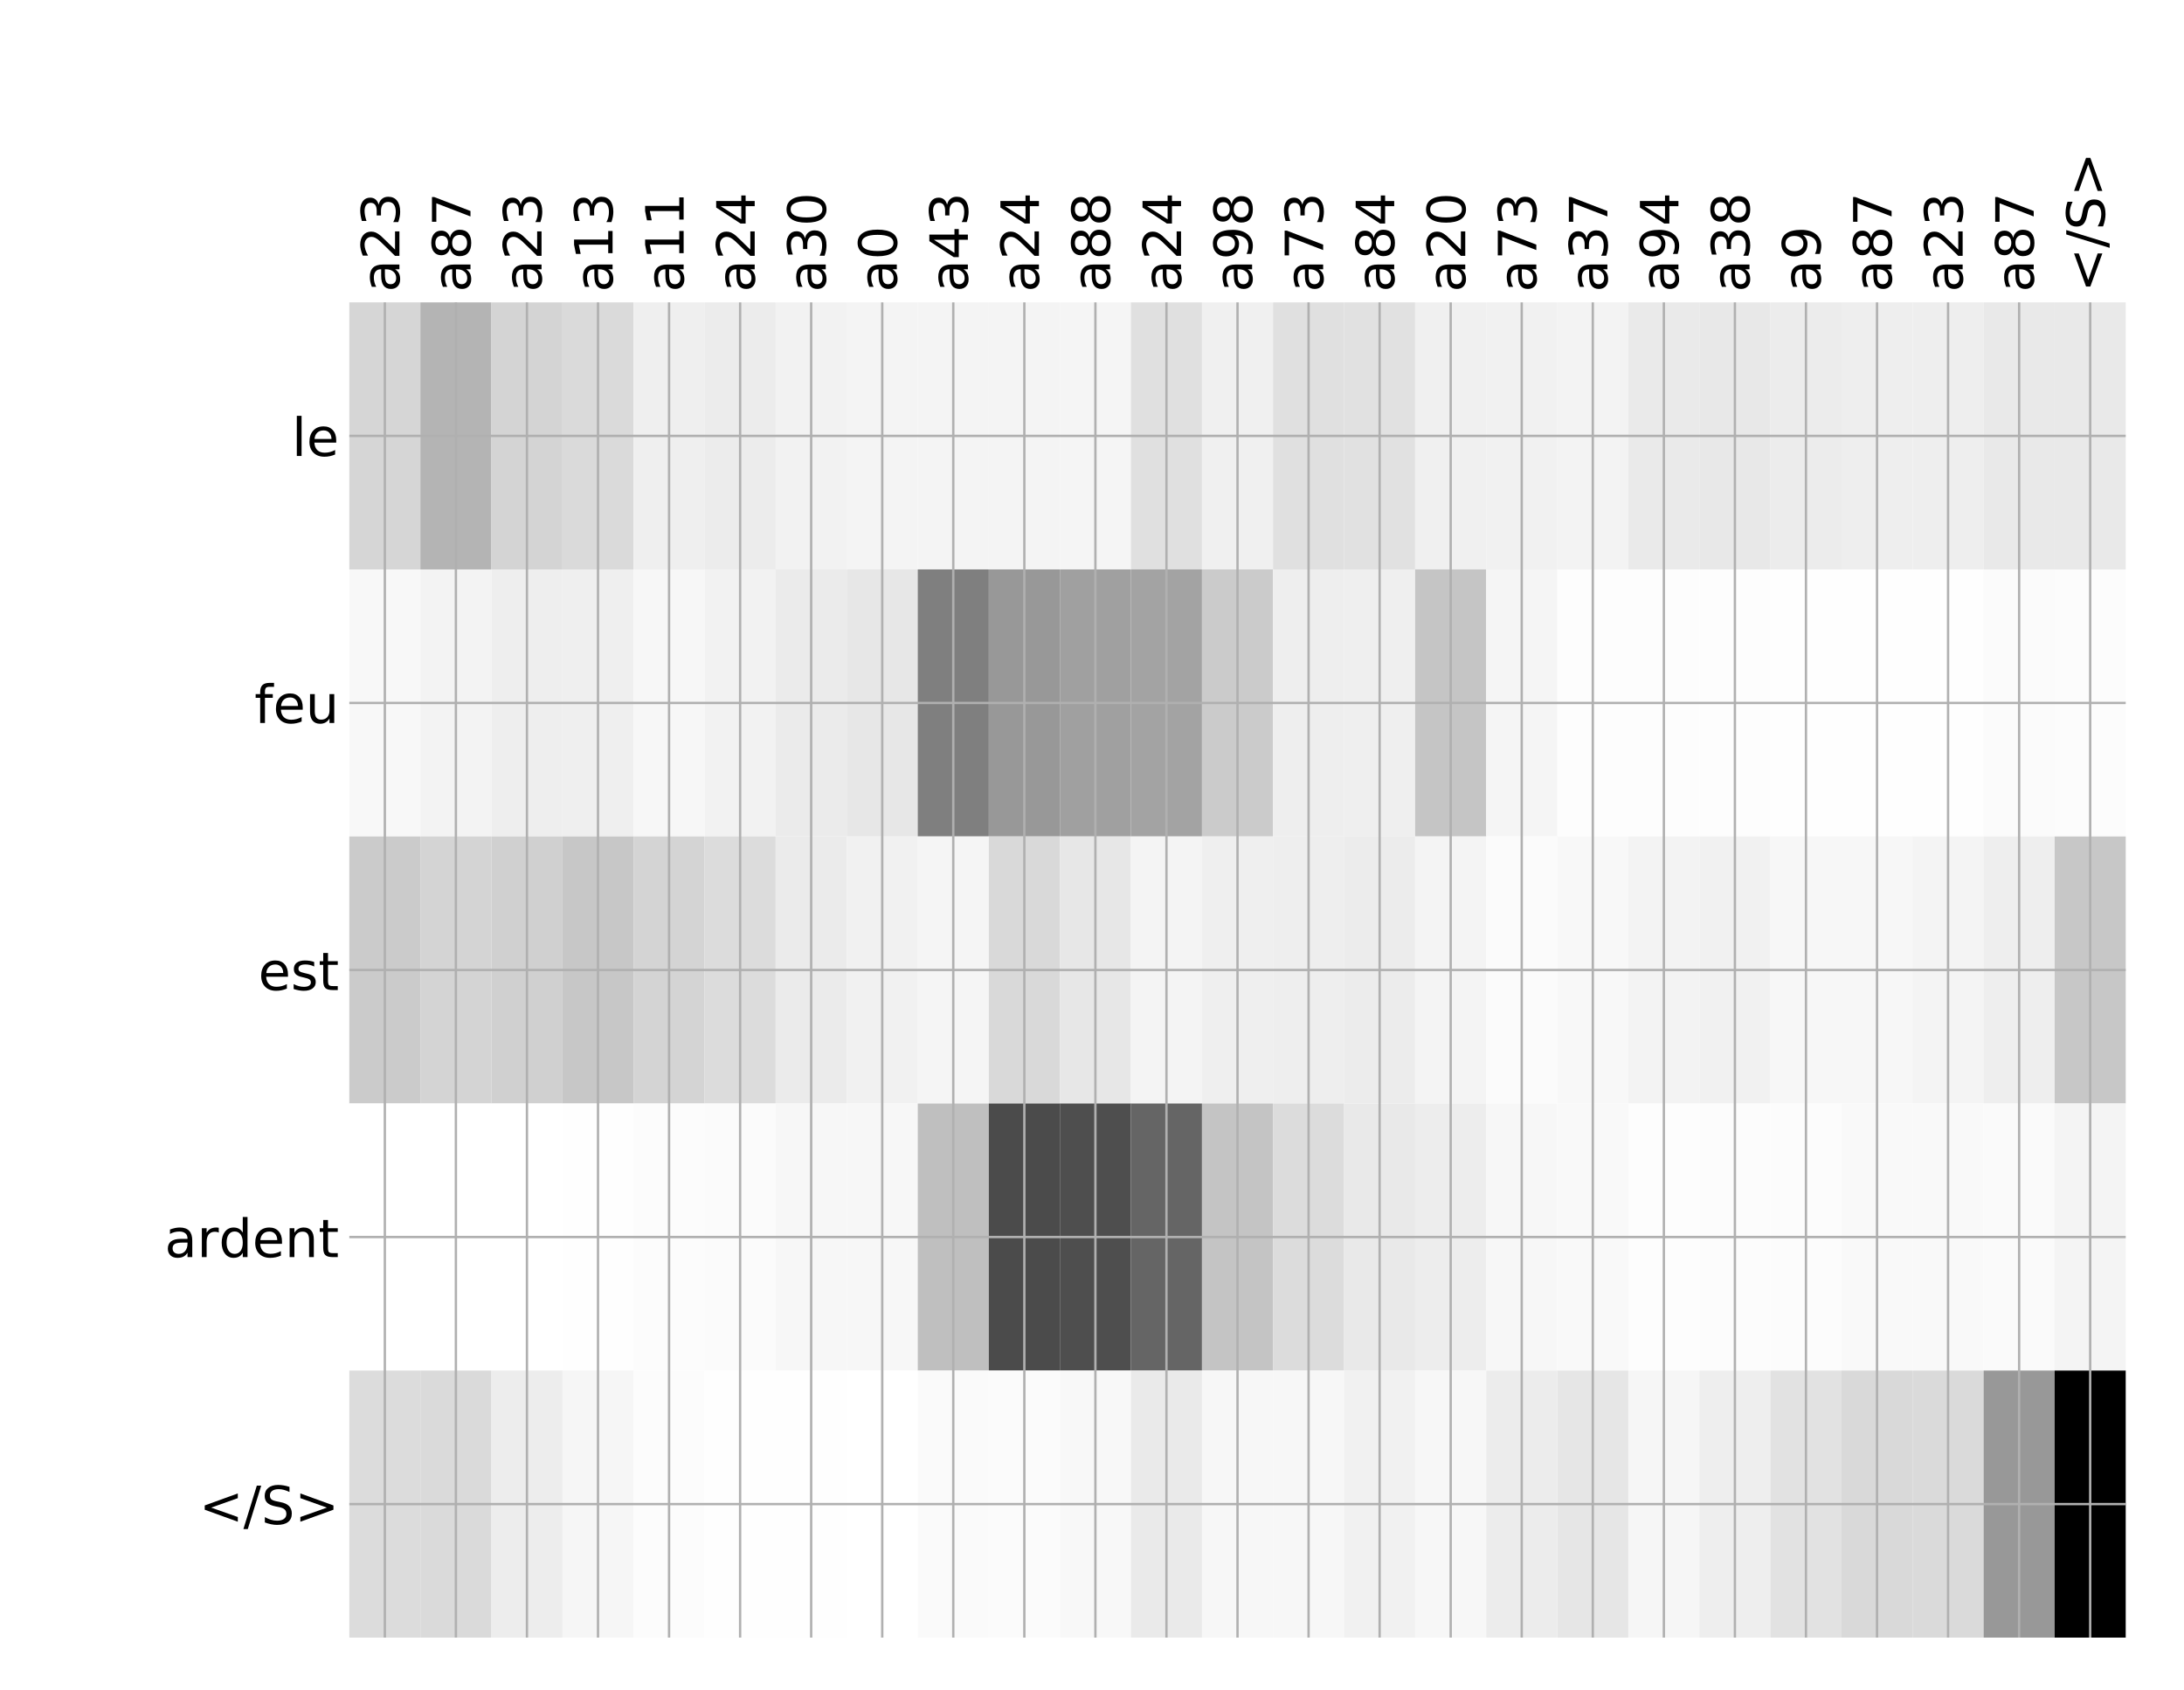 <?xml version="1.0" encoding="utf-8" standalone="no"?>
<!DOCTYPE svg PUBLIC "-//W3C//DTD SVG 1.1//EN"
  "http://www.w3.org/Graphics/SVG/1.1/DTD/svg11.dtd">
<!-- Created with matplotlib (http://matplotlib.org/) -->
<svg height="576pt" version="1.1" viewBox="0 0 744 576" width="744pt" xmlns="http://www.w3.org/2000/svg" xmlns:xlink="http://www.w3.org/1999/xlink">
 <defs>
  <style type="text/css">
*{stroke-linecap:butt;stroke-linejoin:round;}
  </style>
 </defs>
 <g id="figure_1">
  <g id="patch_1">
   <path d="M 0 576 
L 744 576 
L 744 0 
L 0 0 
z
" style="fill:#ffffff;"/>
  </g>
  <g id="axes_1">
   <g id="PolyCollection_1">
    <path clip-path="url(#p1986ec1236)" d="M 118.995 103.033 
L 118.995 194.027 
L 143.201 194.027 
L 143.201 103.033 
L 118.995 103.033 
z
" style="fill:#d6d6d6;"/>
    <path clip-path="url(#p1986ec1236)" d="M 143.201 103.033 
L 143.201 194.027 
L 167.407 194.027 
L 167.407 103.033 
L 143.201 103.033 
z
" style="fill:#b4b4b4;"/>
    <path clip-path="url(#p1986ec1236)" d="M 167.407 103.033 
L 167.407 194.027 
L 191.613 194.027 
L 191.613 103.033 
L 167.407 103.033 
z
" style="fill:#d4d4d4;"/>
    <path clip-path="url(#p1986ec1236)" d="M 191.613 103.033 
L 191.613 194.027 
L 215.819 194.027 
L 215.819 103.033 
L 191.613 103.033 
z
" style="fill:#dadada;"/>
    <path clip-path="url(#p1986ec1236)" d="M 215.819 103.033 
L 215.819 194.027 
L 240.025 194.027 
L 240.025 103.033 
L 215.819 103.033 
z
" style="fill:#efefef;"/>
    <path clip-path="url(#p1986ec1236)" d="M 240.025 103.033 
L 240.025 194.027 
L 264.231 194.027 
L 264.231 103.033 
L 240.025 103.033 
z
" style="fill:#ececec;"/>
    <path clip-path="url(#p1986ec1236)" d="M 264.231 103.033 
L 264.231 194.027 
L 288.437 194.027 
L 288.437 103.033 
L 264.231 103.033 
z
" style="fill:#f2f2f2;"/>
    <path clip-path="url(#p1986ec1236)" d="M 288.437 103.033 
L 288.437 194.027 
L 312.643 194.027 
L 312.643 103.033 
L 288.437 103.033 
z
" style="fill:#f4f4f4;"/>
    <path clip-path="url(#p1986ec1236)" d="M 312.643 103.033 
L 312.643 194.027 
L 336.849 194.027 
L 336.849 103.033 
L 312.643 103.033 
z
" style="fill:#f4f4f4;"/>
    <path clip-path="url(#p1986ec1236)" d="M 336.849 103.033 
L 336.849 194.027 
L 361.055 194.027 
L 361.055 103.033 
L 336.849 103.033 
z
" style="fill:#f4f4f4;"/>
    <path clip-path="url(#p1986ec1236)" d="M 361.055 103.033 
L 361.055 194.027 
L 385.261 194.027 
L 385.261 103.033 
L 361.055 103.033 
z
" style="fill:#f5f5f5;"/>
    <path clip-path="url(#p1986ec1236)" d="M 385.261 103.033 
L 385.261 194.027 
L 409.467 194.027 
L 409.467 103.033 
L 385.261 103.033 
z
" style="fill:#e0e0e0;"/>
    <path clip-path="url(#p1986ec1236)" d="M 409.467 103.033 
L 409.467 194.027 
L 433.673 194.027 
L 433.673 103.033 
L 409.467 103.033 
z
" style="fill:#f0f0f0;"/>
    <path clip-path="url(#p1986ec1236)" d="M 433.673 103.033 
L 433.673 194.027 
L 457.879 194.027 
L 457.879 103.033 
L 433.673 103.033 
z
" style="fill:#e0e0e0;"/>
    <path clip-path="url(#p1986ec1236)" d="M 457.879 103.033 
L 457.879 194.027 
L 482.085 194.027 
L 482.085 103.033 
L 457.879 103.033 
z
" style="fill:#e1e1e1;"/>
    <path clip-path="url(#p1986ec1236)" d="M 482.085 103.033 
L 482.085 194.027 
L 506.291 194.027 
L 506.291 103.033 
L 482.085 103.033 
z
" style="fill:#f0f0f0;"/>
    <path clip-path="url(#p1986ec1236)" d="M 506.291 103.033 
L 506.291 194.027 
L 530.497 194.027 
L 530.497 103.033 
L 506.291 103.033 
z
" style="fill:#f1f1f1;"/>
    <path clip-path="url(#p1986ec1236)" d="M 530.497 103.033 
L 530.497 194.027 
L 554.703 194.027 
L 554.703 103.033 
L 530.497 103.033 
z
" style="fill:#f3f3f3;"/>
    <path clip-path="url(#p1986ec1236)" d="M 554.703 103.033 
L 554.703 194.027 
L 578.909 194.027 
L 578.909 103.033 
L 554.703 103.033 
z
" style="fill:#eaeaea;"/>
    <path clip-path="url(#p1986ec1236)" d="M 578.909 103.033 
L 578.909 194.027 
L 603.115 194.027 
L 603.115 103.033 
L 578.909 103.033 
z
" style="fill:#e8e8e8;"/>
    <path clip-path="url(#p1986ec1236)" d="M 603.115 103.033 
L 603.115 194.027 
L 627.321 194.027 
L 627.321 103.033 
L 603.115 103.033 
z
" style="fill:#ececec;"/>
    <path clip-path="url(#p1986ec1236)" d="M 627.321 103.033 
L 627.321 194.027 
L 651.527 194.027 
L 651.527 103.033 
L 627.321 103.033 
z
" style="fill:#eeeeee;"/>
    <path clip-path="url(#p1986ec1236)" d="M 651.527 103.033 
L 651.527 194.027 
L 675.733 194.027 
L 675.733 103.033 
L 651.527 103.033 
z
" style="fill:#eeeeee;"/>
    <path clip-path="url(#p1986ec1236)" d="M 675.733 103.033 
L 675.733 194.027 
L 699.939 194.027 
L 699.939 103.033 
L 675.733 103.033 
z
" style="fill:#e9e9e9;"/>
    <path clip-path="url(#p1986ec1236)" d="M 699.939 103.033 
L 699.939 194.027 
L 724.144 194.027 
L 724.144 103.033 
L 699.939 103.033 
z
" style="fill:#e9e9e9;"/>
    <path clip-path="url(#p1986ec1236)" d="M 118.995 194.027 
L 118.995 285.02 
L 143.201 285.02 
L 143.201 194.027 
L 118.995 194.027 
z
" style="fill:#f8f8f8;"/>
    <path clip-path="url(#p1986ec1236)" d="M 143.201 194.027 
L 143.201 285.02 
L 167.407 285.02 
L 167.407 194.027 
L 143.201 194.027 
z
" style="fill:#f3f3f3;"/>
    <path clip-path="url(#p1986ec1236)" d="M 167.407 194.027 
L 167.407 285.02 
L 191.613 285.02 
L 191.613 194.027 
L 167.407 194.027 
z
" style="fill:#eeeeee;"/>
    <path clip-path="url(#p1986ec1236)" d="M 191.613 194.027 
L 191.613 285.02 
L 215.819 285.02 
L 215.819 194.027 
L 191.613 194.027 
z
" style="fill:#efefef;"/>
    <path clip-path="url(#p1986ec1236)" d="M 215.819 194.027 
L 215.819 285.02 
L 240.025 285.02 
L 240.025 194.027 
L 215.819 194.027 
z
" style="fill:#f7f7f7;"/>
    <path clip-path="url(#p1986ec1236)" d="M 240.025 194.027 
L 240.025 285.02 
L 264.231 285.02 
L 264.231 194.027 
L 240.025 194.027 
z
" style="fill:#f2f2f2;"/>
    <path clip-path="url(#p1986ec1236)" d="M 264.231 194.027 
L 264.231 285.02 
L 288.437 285.02 
L 288.437 194.027 
L 264.231 194.027 
z
" style="fill:#ebebeb;"/>
    <path clip-path="url(#p1986ec1236)" d="M 288.437 194.027 
L 288.437 285.02 
L 312.643 285.02 
L 312.643 194.027 
L 288.437 194.027 
z
" style="fill:#e7e7e7;"/>
    <path clip-path="url(#p1986ec1236)" d="M 312.643 194.027 
L 312.643 285.02 
L 336.849 285.02 
L 336.849 194.027 
L 312.643 194.027 
z
" style="fill:#7f7f7f;"/>
    <path clip-path="url(#p1986ec1236)" d="M 336.849 194.027 
L 336.849 285.02 
L 361.055 285.02 
L 361.055 194.027 
L 336.849 194.027 
z
" style="fill:#989898;"/>
    <path clip-path="url(#p1986ec1236)" d="M 361.055 194.027 
L 361.055 285.02 
L 385.261 285.02 
L 385.261 194.027 
L 361.055 194.027 
z
" style="fill:#a0a0a0;"/>
    <path clip-path="url(#p1986ec1236)" d="M 385.261 194.027 
L 385.261 285.02 
L 409.467 285.02 
L 409.467 194.027 
L 385.261 194.027 
z
" style="fill:#a3a3a3;"/>
    <path clip-path="url(#p1986ec1236)" d="M 409.467 194.027 
L 409.467 285.02 
L 433.673 285.02 
L 433.673 194.027 
L 409.467 194.027 
z
" style="fill:#cbcbcb;"/>
    <path clip-path="url(#p1986ec1236)" d="M 433.673 194.027 
L 433.673 285.02 
L 457.879 285.02 
L 457.879 194.027 
L 433.673 194.027 
z
" style="fill:#eeeeee;"/>
    <path clip-path="url(#p1986ec1236)" d="M 457.879 194.027 
L 457.879 285.02 
L 482.085 285.02 
L 482.085 194.027 
L 457.879 194.027 
z
" style="fill:#efefef;"/>
    <path clip-path="url(#p1986ec1236)" d="M 482.085 194.027 
L 482.085 285.02 
L 506.291 285.02 
L 506.291 194.027 
L 482.085 194.027 
z
" style="fill:#c5c5c5;"/>
    <path clip-path="url(#p1986ec1236)" d="M 506.291 194.027 
L 506.291 285.02 
L 530.497 285.02 
L 530.497 194.027 
L 506.291 194.027 
z
" style="fill:#f5f5f5;"/>
    <path clip-path="url(#p1986ec1236)" d="M 530.497 194.027 
L 530.497 285.02 
L 554.703 285.02 
L 554.703 194.027 
L 530.497 194.027 
z
" style="fill:#fdfdfd;"/>
    <path clip-path="url(#p1986ec1236)" d="M 554.703 194.027 
L 554.703 285.02 
L 578.909 285.02 
L 578.909 194.027 
L 554.703 194.027 
z
" style="fill:#fdfdfd;"/>
    <path clip-path="url(#p1986ec1236)" d="M 578.909 194.027 
L 578.909 285.02 
L 603.115 285.02 
L 603.115 194.027 
L 578.909 194.027 
z
" style="fill:#fdfdfd;"/>
    <path clip-path="url(#p1986ec1236)" d="M 603.115 194.027 
L 603.115 285.02 
L 627.321 285.02 
L 627.321 194.027 
L 603.115 194.027 
z
" style="fill:#fefefe;"/>
    <path clip-path="url(#p1986ec1236)" d="M 627.321 194.027 
L 627.321 285.02 
L 651.527 285.02 
L 651.527 194.027 
L 627.321 194.027 
z
" style="fill:#fefefe;"/>
    <path clip-path="url(#p1986ec1236)" d="M 651.527 194.027 
L 651.527 285.02 
L 675.733 285.02 
L 675.733 194.027 
L 651.527 194.027 
z
" style="fill:#fefefe;"/>
    <path clip-path="url(#p1986ec1236)" d="M 675.733 194.027 
L 675.733 285.02 
L 699.939 285.02 
L 699.939 194.027 
L 675.733 194.027 
z
" style="fill:#fbfbfb;"/>
    <path clip-path="url(#p1986ec1236)" d="M 699.939 194.027 
L 699.939 285.02 
L 724.144 285.02 
L 724.144 194.027 
L 699.939 194.027 
z
" style="fill:#fcfcfc;"/>
    <path clip-path="url(#p1986ec1236)" d="M 118.995 285.02 
L 118.995 376.013 
L 143.201 376.013 
L 143.201 285.02 
L 118.995 285.02 
z
" style="fill:#cbcbcb;"/>
    <path clip-path="url(#p1986ec1236)" d="M 143.201 285.02 
L 143.201 376.013 
L 167.407 376.013 
L 167.407 285.02 
L 143.201 285.02 
z
" style="fill:#d4d4d4;"/>
    <path clip-path="url(#p1986ec1236)" d="M 167.407 285.02 
L 167.407 376.013 
L 191.613 376.013 
L 191.613 285.02 
L 167.407 285.02 
z
" style="fill:#d0d0d0;"/>
    <path clip-path="url(#p1986ec1236)" d="M 191.613 285.02 
L 191.613 376.013 
L 215.819 376.013 
L 215.819 285.02 
L 191.613 285.02 
z
" style="fill:#c7c7c7;"/>
    <path clip-path="url(#p1986ec1236)" d="M 215.819 285.02 
L 215.819 376.013 
L 240.025 376.013 
L 240.025 285.02 
L 215.819 285.02 
z
" style="fill:#d4d4d4;"/>
    <path clip-path="url(#p1986ec1236)" d="M 240.025 285.02 
L 240.025 376.013 
L 264.231 376.013 
L 264.231 285.02 
L 240.025 285.02 
z
" style="fill:#dcdcdc;"/>
    <path clip-path="url(#p1986ec1236)" d="M 264.231 285.02 
L 264.231 376.013 
L 288.437 376.013 
L 288.437 285.02 
L 264.231 285.02 
z
" style="fill:#ebebeb;"/>
    <path clip-path="url(#p1986ec1236)" d="M 288.437 285.02 
L 288.437 376.013 
L 312.643 376.013 
L 312.643 285.02 
L 288.437 285.02 
z
" style="fill:#f1f1f1;"/>
    <path clip-path="url(#p1986ec1236)" d="M 312.643 285.02 
L 312.643 376.013 
L 336.849 376.013 
L 336.849 285.02 
L 312.643 285.02 
z
" style="fill:#f5f5f5;"/>
    <path clip-path="url(#p1986ec1236)" d="M 336.849 285.02 
L 336.849 376.013 
L 361.055 376.013 
L 361.055 285.02 
L 336.849 285.02 
z
" style="fill:#d9d9d9;"/>
    <path clip-path="url(#p1986ec1236)" d="M 361.055 285.02 
L 361.055 376.013 
L 385.261 376.013 
L 385.261 285.02 
L 361.055 285.02 
z
" style="fill:#e7e7e7;"/>
    <path clip-path="url(#p1986ec1236)" d="M 385.261 285.02 
L 385.261 376.013 
L 409.467 376.013 
L 409.467 285.02 
L 385.261 285.02 
z
" style="fill:#f4f4f4;"/>
    <path clip-path="url(#p1986ec1236)" d="M 409.467 285.02 
L 409.467 376.013 
L 433.673 376.013 
L 433.673 285.02 
L 409.467 285.02 
z
" style="fill:#efefef;"/>
    <path clip-path="url(#p1986ec1236)" d="M 433.673 285.02 
L 433.673 376.013 
L 457.879 376.013 
L 457.879 285.02 
L 433.673 285.02 
z
" style="fill:#eeeeee;"/>
    <path clip-path="url(#p1986ec1236)" d="M 457.879 285.02 
L 457.879 376.013 
L 482.085 376.013 
L 482.085 285.02 
L 457.879 285.02 
z
" style="fill:#ececec;"/>
    <path clip-path="url(#p1986ec1236)" d="M 482.085 285.02 
L 482.085 376.013 
L 506.291 376.013 
L 506.291 285.02 
L 482.085 285.02 
z
" style="fill:#f4f4f4;"/>
    <path clip-path="url(#p1986ec1236)" d="M 506.291 285.02 
L 506.291 376.013 
L 530.497 376.013 
L 530.497 285.02 
L 506.291 285.02 
z
" style="fill:#fbfbfb;"/>
    <path clip-path="url(#p1986ec1236)" d="M 530.497 285.02 
L 530.497 376.013 
L 554.703 376.013 
L 554.703 285.02 
L 530.497 285.02 
z
" style="fill:#f8f8f8;"/>
    <path clip-path="url(#p1986ec1236)" d="M 554.703 285.02 
L 554.703 376.013 
L 578.909 376.013 
L 578.909 285.02 
L 554.703 285.02 
z
" style="fill:#f3f3f3;"/>
    <path clip-path="url(#p1986ec1236)" d="M 578.909 285.02 
L 578.909 376.013 
L 603.115 376.013 
L 603.115 285.02 
L 578.909 285.02 
z
" style="fill:#f1f1f1;"/>
    <path clip-path="url(#p1986ec1236)" d="M 603.115 285.02 
L 603.115 376.013 
L 627.321 376.013 
L 627.321 285.02 
L 603.115 285.02 
z
" style="fill:#f7f7f7;"/>
    <path clip-path="url(#p1986ec1236)" d="M 627.321 285.02 
L 627.321 376.013 
L 651.527 376.013 
L 651.527 285.02 
L 627.321 285.02 
z
" style="fill:#f7f7f7;"/>
    <path clip-path="url(#p1986ec1236)" d="M 651.527 285.02 
L 651.527 376.013 
L 675.733 376.013 
L 675.733 285.02 
L 651.527 285.02 
z
" style="fill:#f4f4f4;"/>
    <path clip-path="url(#p1986ec1236)" d="M 675.733 285.02 
L 675.733 376.013 
L 699.939 376.013 
L 699.939 285.02 
L 675.733 285.02 
z
" style="fill:#eeeeee;"/>
    <path clip-path="url(#p1986ec1236)" d="M 699.939 285.02 
L 699.939 376.013 
L 724.144 376.013 
L 724.144 285.02 
L 699.939 285.02 
z
" style="fill:#c7c7c7;"/>
    <path clip-path="url(#p1986ec1236)" d="M 118.995 376.013 
L 118.995 467.007 
L 143.201 467.007 
L 143.201 376.013 
L 118.995 376.013 
z
" style="fill:#ffffff;"/>
    <path clip-path="url(#p1986ec1236)" d="M 143.201 376.013 
L 143.201 467.007 
L 167.407 467.007 
L 167.407 376.013 
L 143.201 376.013 
z
" style="fill:#ffffff;"/>
    <path clip-path="url(#p1986ec1236)" d="M 167.407 376.013 
L 167.407 467.007 
L 191.613 467.007 
L 191.613 376.013 
L 167.407 376.013 
z
" style="fill:#ffffff;"/>
    <path clip-path="url(#p1986ec1236)" d="M 191.613 376.013 
L 191.613 467.007 
L 215.819 467.007 
L 215.819 376.013 
L 191.613 376.013 
z
" style="fill:#fefefe;"/>
    <path clip-path="url(#p1986ec1236)" d="M 215.819 376.013 
L 215.819 467.007 
L 240.025 467.007 
L 240.025 376.013 
L 215.819 376.013 
z
" style="fill:#fcfcfc;"/>
    <path clip-path="url(#p1986ec1236)" d="M 240.025 376.013 
L 240.025 467.007 
L 264.231 467.007 
L 264.231 376.013 
L 240.025 376.013 
z
" style="fill:#fbfbfb;"/>
    <path clip-path="url(#p1986ec1236)" d="M 264.231 376.013 
L 264.231 467.007 
L 288.437 467.007 
L 288.437 376.013 
L 264.231 376.013 
z
" style="fill:#f7f7f7;"/>
    <path clip-path="url(#p1986ec1236)" d="M 288.437 376.013 
L 288.437 467.007 
L 312.643 467.007 
L 312.643 376.013 
L 288.437 376.013 
z
" style="fill:#f7f7f7;"/>
    <path clip-path="url(#p1986ec1236)" d="M 312.643 376.013 
L 312.643 467.007 
L 336.849 467.007 
L 336.849 376.013 
L 312.643 376.013 
z
" style="fill:#bfbfbf;"/>
    <path clip-path="url(#p1986ec1236)" d="M 336.849 376.013 
L 336.849 467.007 
L 361.055 467.007 
L 361.055 376.013 
L 336.849 376.013 
z
" style="fill:#4b4b4b;"/>
    <path clip-path="url(#p1986ec1236)" d="M 361.055 376.013 
L 361.055 467.007 
L 385.261 467.007 
L 385.261 376.013 
L 361.055 376.013 
z
" style="fill:#4e4e4e;"/>
    <path clip-path="url(#p1986ec1236)" d="M 385.261 376.013 
L 385.261 467.007 
L 409.467 467.007 
L 409.467 376.013 
L 385.261 376.013 
z
" style="fill:#656565;"/>
    <path clip-path="url(#p1986ec1236)" d="M 409.467 376.013 
L 409.467 467.007 
L 433.673 467.007 
L 433.673 376.013 
L 409.467 376.013 
z
" style="fill:#c4c4c4;"/>
    <path clip-path="url(#p1986ec1236)" d="M 433.673 376.013 
L 433.673 467.007 
L 457.879 467.007 
L 457.879 376.013 
L 433.673 376.013 
z
" style="fill:#dcdcdc;"/>
    <path clip-path="url(#p1986ec1236)" d="M 457.879 376.013 
L 457.879 467.007 
L 482.085 467.007 
L 482.085 376.013 
L 457.879 376.013 
z
" style="fill:#e9e9e9;"/>
    <path clip-path="url(#p1986ec1236)" d="M 482.085 376.013 
L 482.085 467.007 
L 506.291 467.007 
L 506.291 376.013 
L 482.085 376.013 
z
" style="fill:#ededed;"/>
    <path clip-path="url(#p1986ec1236)" d="M 506.291 376.013 
L 506.291 467.007 
L 530.497 467.007 
L 530.497 376.013 
L 506.291 376.013 
z
" style="fill:#f7f7f7;"/>
    <path clip-path="url(#p1986ec1236)" d="M 530.497 376.013 
L 530.497 467.007 
L 554.703 467.007 
L 554.703 376.013 
L 530.497 376.013 
z
" style="fill:#f9f9f9;"/>
    <path clip-path="url(#p1986ec1236)" d="M 554.703 376.013 
L 554.703 467.007 
L 578.909 467.007 
L 578.909 376.013 
L 554.703 376.013 
z
" style="fill:#fdfdfd;"/>
    <path clip-path="url(#p1986ec1236)" d="M 578.909 376.013 
L 578.909 467.007 
L 603.115 467.007 
L 603.115 376.013 
L 578.909 376.013 
z
" style="fill:#fcfcfc;"/>
    <path clip-path="url(#p1986ec1236)" d="M 603.115 376.013 
L 603.115 467.007 
L 627.321 467.007 
L 627.321 376.013 
L 603.115 376.013 
z
" style="fill:#fcfcfc;"/>
    <path clip-path="url(#p1986ec1236)" d="M 627.321 376.013 
L 627.321 467.007 
L 651.527 467.007 
L 651.527 376.013 
L 627.321 376.013 
z
" style="fill:#f9f9f9;"/>
    <path clip-path="url(#p1986ec1236)" d="M 651.527 376.013 
L 651.527 467.007 
L 675.733 467.007 
L 675.733 376.013 
L 651.527 376.013 
z
" style="fill:#f9f9f9;"/>
    <path clip-path="url(#p1986ec1236)" d="M 675.733 376.013 
L 675.733 467.007 
L 699.939 467.007 
L 699.939 376.013 
L 675.733 376.013 
z
" style="fill:#fafafa;"/>
    <path clip-path="url(#p1986ec1236)" d="M 699.939 376.013 
L 699.939 467.007 
L 724.144 467.007 
L 724.144 376.013 
L 699.939 376.013 
z
" style="fill:#f4f4f4;"/>
    <path clip-path="url(#p1986ec1236)" d="M 118.995 467.007 
L 118.995 558 
L 143.201 558 
L 143.201 467.007 
L 118.995 467.007 
z
" style="fill:#dcdcdc;"/>
    <path clip-path="url(#p1986ec1236)" d="M 143.201 467.007 
L 143.201 558 
L 167.407 558 
L 167.407 467.007 
L 143.201 467.007 
z
" style="fill:#dadada;"/>
    <path clip-path="url(#p1986ec1236)" d="M 167.407 467.007 
L 167.407 558 
L 191.613 558 
L 191.613 467.007 
L 167.407 467.007 
z
" style="fill:#ededed;"/>
    <path clip-path="url(#p1986ec1236)" d="M 191.613 467.007 
L 191.613 558 
L 215.819 558 
L 215.819 467.007 
L 191.613 467.007 
z
" style="fill:#f6f6f6;"/>
    <path clip-path="url(#p1986ec1236)" d="M 215.819 467.007 
L 215.819 558 
L 240.025 558 
L 240.025 467.007 
L 215.819 467.007 
z
" style="fill:#fcfcfc;"/>
    <path clip-path="url(#p1986ec1236)" d="M 240.025 467.007 
L 240.025 558 
L 264.231 558 
L 264.231 467.007 
L 240.025 467.007 
z
" style="fill:#fefefe;"/>
    <path clip-path="url(#p1986ec1236)" d="M 264.231 467.007 
L 264.231 558 
L 288.437 558 
L 288.437 467.007 
L 264.231 467.007 
z
" style="fill:#fefefe;"/>
    <path clip-path="url(#p1986ec1236)" d="M 288.437 467.007 
L 288.437 558 
L 312.643 558 
L 312.643 467.007 
L 288.437 467.007 
z
" style="fill:#ffffff;"/>
    <path clip-path="url(#p1986ec1236)" d="M 312.643 467.007 
L 312.643 558 
L 336.849 558 
L 336.849 467.007 
L 312.643 467.007 
z
" style="fill:#fafafa;"/>
    <path clip-path="url(#p1986ec1236)" d="M 336.849 467.007 
L 336.849 558 
L 361.055 558 
L 361.055 467.007 
L 336.849 467.007 
z
" style="fill:#fbfbfb;"/>
    <path clip-path="url(#p1986ec1236)" d="M 361.055 467.007 
L 361.055 558 
L 385.261 558 
L 385.261 467.007 
L 361.055 467.007 
z
" style="fill:#f8f8f8;"/>
    <path clip-path="url(#p1986ec1236)" d="M 385.261 467.007 
L 385.261 558 
L 409.467 558 
L 409.467 467.007 
L 385.261 467.007 
z
" style="fill:#eaeaea;"/>
    <path clip-path="url(#p1986ec1236)" d="M 409.467 467.007 
L 409.467 558 
L 433.673 558 
L 433.673 467.007 
L 409.467 467.007 
z
" style="fill:#f7f7f7;"/>
    <path clip-path="url(#p1986ec1236)" d="M 433.673 467.007 
L 433.673 558 
L 457.879 558 
L 457.879 467.007 
L 433.673 467.007 
z
" style="fill:#f7f7f7;"/>
    <path clip-path="url(#p1986ec1236)" d="M 457.879 467.007 
L 457.879 558 
L 482.085 558 
L 482.085 467.007 
L 457.879 467.007 
z
" style="fill:#f1f1f1;"/>
    <path clip-path="url(#p1986ec1236)" d="M 482.085 467.007 
L 482.085 558 
L 506.291 558 
L 506.291 467.007 
L 482.085 467.007 
z
" style="fill:#f7f7f7;"/>
    <path clip-path="url(#p1986ec1236)" d="M 506.291 467.007 
L 506.291 558 
L 530.497 558 
L 530.497 467.007 
L 506.291 467.007 
z
" style="fill:#ececec;"/>
    <path clip-path="url(#p1986ec1236)" d="M 530.497 467.007 
L 530.497 558 
L 554.703 558 
L 554.703 467.007 
L 530.497 467.007 
z
" style="fill:#e6e6e6;"/>
    <path clip-path="url(#p1986ec1236)" d="M 554.703 467.007 
L 554.703 558 
L 578.909 558 
L 578.909 467.007 
L 554.703 467.007 
z
" style="fill:#f6f6f6;"/>
    <path clip-path="url(#p1986ec1236)" d="M 578.909 467.007 
L 578.909 558 
L 603.115 558 
L 603.115 467.007 
L 578.909 467.007 
z
" style="fill:#eeeeee;"/>
    <path clip-path="url(#p1986ec1236)" d="M 603.115 467.007 
L 603.115 558 
L 627.321 558 
L 627.321 467.007 
L 603.115 467.007 
z
" style="fill:#e2e2e2;"/>
    <path clip-path="url(#p1986ec1236)" d="M 627.321 467.007 
L 627.321 558 
L 651.527 558 
L 651.527 467.007 
L 627.321 467.007 
z
" style="fill:#d9d9d9;"/>
    <path clip-path="url(#p1986ec1236)" d="M 651.527 467.007 
L 651.527 558 
L 675.733 558 
L 675.733 467.007 
L 651.527 467.007 
z
" style="fill:#dadada;"/>
    <path clip-path="url(#p1986ec1236)" d="M 675.733 467.007 
L 675.733 558 
L 699.939 558 
L 699.939 467.007 
L 675.733 467.007 
z
" style="fill:#989898;"/>
    <path clip-path="url(#p1986ec1236)" d="M 699.939 467.007 
L 699.939 558 
L 724.144 558 
L 724.144 467.007 
L 699.939 467.007 
z
"/>
   </g>
   <g id="matplotlib.axis_1">
    <g id="xtick_1">
     <g id="line2d_1">
      <path clip-path="url(#p1986ec1236)" d="M 131.098 558 
L 131.098 103.033 
" style="fill:none;stroke:#b0b0b0;stroke-linecap:square;stroke-width:0.8;"/>
     </g>
     <g id="line2d_2"/>
     <g id="text_1">
      <!-- a23 -->
      <defs>
       <path d="M 34.281 27.484 
Q 23.391 27.484 19.188 25 
Q 14.984 22.516 14.984 16.5 
Q 14.984 11.719 18.141 8.906 
Q 21.297 6.109 26.703 6.109 
Q 34.188 6.109 38.703 11.406 
Q 43.219 16.703 43.219 25.484 
L 43.219 27.484 
z
M 52.203 31.203 
L 52.203 0 
L 43.219 0 
L 43.219 8.297 
Q 40.141 3.328 35.547 0.953 
Q 30.953 -1.422 24.312 -1.422 
Q 15.922 -1.422 10.953 3.297 
Q 6 8.016 6 15.922 
Q 6 25.141 12.172 29.828 
Q 18.359 34.516 30.609 34.516 
L 43.219 34.516 
L 43.219 35.406 
Q 43.219 41.609 39.141 45 
Q 35.062 48.391 27.688 48.391 
Q 23 48.391 18.547 47.266 
Q 14.109 46.141 10.016 43.891 
L 10.016 52.203 
Q 14.938 54.109 19.578 55.047 
Q 24.219 56 28.609 56 
Q 40.484 56 46.344 49.844 
Q 52.203 43.703 52.203 31.203 
z
" id="DejaVuSans-61"/>
       <path d="M 19.188 8.297 
L 53.609 8.297 
L 53.609 0 
L 7.328 0 
L 7.328 8.297 
Q 12.938 14.109 22.625 23.891 
Q 32.328 33.688 34.812 36.531 
Q 39.547 41.844 41.422 45.531 
Q 43.312 49.219 43.312 52.781 
Q 43.312 58.594 39.234 62.25 
Q 35.156 65.922 28.609 65.922 
Q 23.969 65.922 18.812 64.312 
Q 13.672 62.703 7.812 59.422 
L 7.812 69.391 
Q 13.766 71.781 18.938 73 
Q 24.125 74.219 28.422 74.219 
Q 39.75 74.219 46.484 68.547 
Q 53.219 62.891 53.219 53.422 
Q 53.219 48.922 51.531 44.891 
Q 49.859 40.875 45.406 35.406 
Q 44.188 33.984 37.641 27.219 
Q 31.109 20.453 19.188 8.297 
z
" id="DejaVuSans-32"/>
       <path d="M 40.578 39.312 
Q 47.656 37.797 51.625 33 
Q 55.609 28.219 55.609 21.188 
Q 55.609 10.406 48.188 4.484 
Q 40.766 -1.422 27.094 -1.422 
Q 22.516 -1.422 17.656 -0.516 
Q 12.797 0.391 7.625 2.203 
L 7.625 11.719 
Q 11.719 9.328 16.594 8.109 
Q 21.484 6.891 26.812 6.891 
Q 36.078 6.891 40.938 10.547 
Q 45.797 14.203 45.797 21.188 
Q 45.797 27.641 41.281 31.266 
Q 36.766 34.906 28.719 34.906 
L 20.219 34.906 
L 20.219 43.016 
L 29.109 43.016 
Q 36.375 43.016 40.234 45.922 
Q 44.094 48.828 44.094 54.297 
Q 44.094 59.906 40.109 62.906 
Q 36.141 65.922 28.719 65.922 
Q 24.656 65.922 20.016 65.031 
Q 15.375 64.156 9.812 62.312 
L 9.812 71.094 
Q 15.438 72.656 20.344 73.438 
Q 25.25 74.219 29.594 74.219 
Q 40.828 74.219 47.359 69.109 
Q 53.906 64.016 53.906 55.328 
Q 53.906 49.266 50.438 45.094 
Q 46.969 40.922 40.578 39.312 
z
" id="DejaVuSans-33"/>
      </defs>
      <g transform="translate(136.065 99.533)rotate(-90)scale(0.18 -0.18)">
       <use xlink:href="#DejaVuSans-61"/>
       <use x="61.279" xlink:href="#DejaVuSans-32"/>
       <use x="124.902" xlink:href="#DejaVuSans-33"/>
      </g>
     </g>
    </g>
    <g id="xtick_2">
     <g id="line2d_3">
      <path clip-path="url(#p1986ec1236)" d="M 155.304 558 
L 155.304 103.033 
" style="fill:none;stroke:#b0b0b0;stroke-linecap:square;stroke-width:0.8;"/>
     </g>
     <g id="line2d_4"/>
     <g id="text_2">
      <!-- a87 -->
      <defs>
       <path d="M 31.781 34.625 
Q 24.75 34.625 20.719 30.859 
Q 16.703 27.094 16.703 20.516 
Q 16.703 13.922 20.719 10.156 
Q 24.75 6.391 31.781 6.391 
Q 38.812 6.391 42.859 10.172 
Q 46.922 13.969 46.922 20.516 
Q 46.922 27.094 42.891 30.859 
Q 38.875 34.625 31.781 34.625 
z
M 21.922 38.812 
Q 15.578 40.375 12.031 44.719 
Q 8.5 49.078 8.5 55.328 
Q 8.5 64.062 14.719 69.141 
Q 20.953 74.219 31.781 74.219 
Q 42.672 74.219 48.875 69.141 
Q 55.078 64.062 55.078 55.328 
Q 55.078 49.078 51.531 44.719 
Q 48 40.375 41.703 38.812 
Q 48.828 37.156 52.797 32.312 
Q 56.781 27.484 56.781 20.516 
Q 56.781 9.906 50.312 4.234 
Q 43.844 -1.422 31.781 -1.422 
Q 19.734 -1.422 13.25 4.234 
Q 6.781 9.906 6.781 20.516 
Q 6.781 27.484 10.781 32.312 
Q 14.797 37.156 21.922 38.812 
z
M 18.312 54.391 
Q 18.312 48.734 21.844 45.562 
Q 25.391 42.391 31.781 42.391 
Q 38.141 42.391 41.719 45.562 
Q 45.312 48.734 45.312 54.391 
Q 45.312 60.062 41.719 63.234 
Q 38.141 66.406 31.781 66.406 
Q 25.391 66.406 21.844 63.234 
Q 18.312 60.062 18.312 54.391 
z
" id="DejaVuSans-38"/>
       <path d="M 8.203 72.906 
L 55.078 72.906 
L 55.078 68.703 
L 28.609 0 
L 18.312 0 
L 43.219 64.594 
L 8.203 64.594 
z
" id="DejaVuSans-37"/>
      </defs>
      <g transform="translate(160.271 99.533)rotate(-90)scale(0.18 -0.18)">
       <use xlink:href="#DejaVuSans-61"/>
       <use x="61.279" xlink:href="#DejaVuSans-38"/>
       <use x="124.902" xlink:href="#DejaVuSans-37"/>
      </g>
     </g>
    </g>
    <g id="xtick_3">
     <g id="line2d_5">
      <path clip-path="url(#p1986ec1236)" d="M 179.51 558 
L 179.51 103.033 
" style="fill:none;stroke:#b0b0b0;stroke-linecap:square;stroke-width:0.8;"/>
     </g>
     <g id="line2d_6"/>
     <g id="text_3">
      <!-- a23 -->
      <g transform="translate(184.477 99.533)rotate(-90)scale(0.18 -0.18)">
       <use xlink:href="#DejaVuSans-61"/>
       <use x="61.279" xlink:href="#DejaVuSans-32"/>
       <use x="124.902" xlink:href="#DejaVuSans-33"/>
      </g>
     </g>
    </g>
    <g id="xtick_4">
     <g id="line2d_7">
      <path clip-path="url(#p1986ec1236)" d="M 203.716 558 
L 203.716 103.033 
" style="fill:none;stroke:#b0b0b0;stroke-linecap:square;stroke-width:0.8;"/>
     </g>
     <g id="line2d_8"/>
     <g id="text_4">
      <!-- a13 -->
      <defs>
       <path d="M 12.406 8.297 
L 28.516 8.297 
L 28.516 63.922 
L 10.984 60.406 
L 10.984 69.391 
L 28.422 72.906 
L 38.281 72.906 
L 38.281 8.297 
L 54.391 8.297 
L 54.391 0 
L 12.406 0 
z
" id="DejaVuSans-31"/>
      </defs>
      <g transform="translate(208.683 99.533)rotate(-90)scale(0.18 -0.18)">
       <use xlink:href="#DejaVuSans-61"/>
       <use x="61.279" xlink:href="#DejaVuSans-31"/>
       <use x="124.902" xlink:href="#DejaVuSans-33"/>
      </g>
     </g>
    </g>
    <g id="xtick_5">
     <g id="line2d_9">
      <path clip-path="url(#p1986ec1236)" d="M 227.922 558 
L 227.922 103.033 
" style="fill:none;stroke:#b0b0b0;stroke-linecap:square;stroke-width:0.8;"/>
     </g>
     <g id="line2d_10"/>
     <g id="text_5">
      <!-- a11 -->
      <g transform="translate(232.889 99.533)rotate(-90)scale(0.18 -0.18)">
       <use xlink:href="#DejaVuSans-61"/>
       <use x="61.279" xlink:href="#DejaVuSans-31"/>
       <use x="124.902" xlink:href="#DejaVuSans-31"/>
      </g>
     </g>
    </g>
    <g id="xtick_6">
     <g id="line2d_11">
      <path clip-path="url(#p1986ec1236)" d="M 252.128 558 
L 252.128 103.033 
" style="fill:none;stroke:#b0b0b0;stroke-linecap:square;stroke-width:0.8;"/>
     </g>
     <g id="line2d_12"/>
     <g id="text_6">
      <!-- a24 -->
      <defs>
       <path d="M 37.797 64.312 
L 12.891 25.391 
L 37.797 25.391 
z
M 35.203 72.906 
L 47.609 72.906 
L 47.609 25.391 
L 58.016 25.391 
L 58.016 17.188 
L 47.609 17.188 
L 47.609 0 
L 37.797 0 
L 37.797 17.188 
L 4.891 17.188 
L 4.891 26.703 
z
" id="DejaVuSans-34"/>
      </defs>
      <g transform="translate(257.095 99.533)rotate(-90)scale(0.18 -0.18)">
       <use xlink:href="#DejaVuSans-61"/>
       <use x="61.279" xlink:href="#DejaVuSans-32"/>
       <use x="124.902" xlink:href="#DejaVuSans-34"/>
      </g>
     </g>
    </g>
    <g id="xtick_7">
     <g id="line2d_13">
      <path clip-path="url(#p1986ec1236)" d="M 276.334 558 
L 276.334 103.033 
" style="fill:none;stroke:#b0b0b0;stroke-linecap:square;stroke-width:0.8;"/>
     </g>
     <g id="line2d_14"/>
     <g id="text_7">
      <!-- a30 -->
      <defs>
       <path d="M 31.781 66.406 
Q 24.172 66.406 20.328 58.906 
Q 16.5 51.422 16.5 36.375 
Q 16.5 21.391 20.328 13.891 
Q 24.172 6.391 31.781 6.391 
Q 39.453 6.391 43.281 13.891 
Q 47.125 21.391 47.125 36.375 
Q 47.125 51.422 43.281 58.906 
Q 39.453 66.406 31.781 66.406 
z
M 31.781 74.219 
Q 44.047 74.219 50.516 64.516 
Q 56.984 54.828 56.984 36.375 
Q 56.984 17.969 50.516 8.266 
Q 44.047 -1.422 31.781 -1.422 
Q 19.531 -1.422 13.062 8.266 
Q 6.594 17.969 6.594 36.375 
Q 6.594 54.828 13.062 64.516 
Q 19.531 74.219 31.781 74.219 
z
" id="DejaVuSans-30"/>
      </defs>
      <g transform="translate(281.301 99.533)rotate(-90)scale(0.18 -0.18)">
       <use xlink:href="#DejaVuSans-61"/>
       <use x="61.279" xlink:href="#DejaVuSans-33"/>
       <use x="124.902" xlink:href="#DejaVuSans-30"/>
      </g>
     </g>
    </g>
    <g id="xtick_8">
     <g id="line2d_15">
      <path clip-path="url(#p1986ec1236)" d="M 300.54 558 
L 300.54 103.033 
" style="fill:none;stroke:#b0b0b0;stroke-linecap:square;stroke-width:0.8;"/>
     </g>
     <g id="line2d_16"/>
     <g id="text_8">
      <!-- a0 -->
      <g transform="translate(305.507 99.533)rotate(-90)scale(0.18 -0.18)">
       <use xlink:href="#DejaVuSans-61"/>
       <use x="61.279" xlink:href="#DejaVuSans-30"/>
      </g>
     </g>
    </g>
    <g id="xtick_9">
     <g id="line2d_17">
      <path clip-path="url(#p1986ec1236)" d="M 324.746 558 
L 324.746 103.033 
" style="fill:none;stroke:#b0b0b0;stroke-linecap:square;stroke-width:0.8;"/>
     </g>
     <g id="line2d_18"/>
     <g id="text_9">
      <!-- a43 -->
      <g transform="translate(329.713 99.533)rotate(-90)scale(0.18 -0.18)">
       <use xlink:href="#DejaVuSans-61"/>
       <use x="61.279" xlink:href="#DejaVuSans-34"/>
       <use x="124.902" xlink:href="#DejaVuSans-33"/>
      </g>
     </g>
    </g>
    <g id="xtick_10">
     <g id="line2d_19">
      <path clip-path="url(#p1986ec1236)" d="M 348.952 558 
L 348.952 103.033 
" style="fill:none;stroke:#b0b0b0;stroke-linecap:square;stroke-width:0.8;"/>
     </g>
     <g id="line2d_20"/>
     <g id="text_10">
      <!-- a24 -->
      <g transform="translate(353.919 99.533)rotate(-90)scale(0.18 -0.18)">
       <use xlink:href="#DejaVuSans-61"/>
       <use x="61.279" xlink:href="#DejaVuSans-32"/>
       <use x="124.902" xlink:href="#DejaVuSans-34"/>
      </g>
     </g>
    </g>
    <g id="xtick_11">
     <g id="line2d_21">
      <path clip-path="url(#p1986ec1236)" d="M 373.158 558 
L 373.158 103.033 
" style="fill:none;stroke:#b0b0b0;stroke-linecap:square;stroke-width:0.8;"/>
     </g>
     <g id="line2d_22"/>
     <g id="text_11">
      <!-- a88 -->
      <g transform="translate(378.125 99.533)rotate(-90)scale(0.18 -0.18)">
       <use xlink:href="#DejaVuSans-61"/>
       <use x="61.279" xlink:href="#DejaVuSans-38"/>
       <use x="124.902" xlink:href="#DejaVuSans-38"/>
      </g>
     </g>
    </g>
    <g id="xtick_12">
     <g id="line2d_23">
      <path clip-path="url(#p1986ec1236)" d="M 397.364 558 
L 397.364 103.033 
" style="fill:none;stroke:#b0b0b0;stroke-linecap:square;stroke-width:0.8;"/>
     </g>
     <g id="line2d_24"/>
     <g id="text_12">
      <!-- a24 -->
      <g transform="translate(402.331 99.533)rotate(-90)scale(0.18 -0.18)">
       <use xlink:href="#DejaVuSans-61"/>
       <use x="61.279" xlink:href="#DejaVuSans-32"/>
       <use x="124.902" xlink:href="#DejaVuSans-34"/>
      </g>
     </g>
    </g>
    <g id="xtick_13">
     <g id="line2d_25">
      <path clip-path="url(#p1986ec1236)" d="M 421.57 558 
L 421.57 103.033 
" style="fill:none;stroke:#b0b0b0;stroke-linecap:square;stroke-width:0.8;"/>
     </g>
     <g id="line2d_26"/>
     <g id="text_13">
      <!-- a98 -->
      <defs>
       <path d="M 10.984 1.516 
L 10.984 10.5 
Q 14.703 8.734 18.5 7.812 
Q 22.312 6.891 25.984 6.891 
Q 35.75 6.891 40.891 13.453 
Q 46.047 20.016 46.781 33.406 
Q 43.953 29.203 39.594 26.953 
Q 35.25 24.703 29.984 24.703 
Q 19.047 24.703 12.672 31.312 
Q 6.297 37.938 6.297 49.422 
Q 6.297 60.641 12.938 67.422 
Q 19.578 74.219 30.609 74.219 
Q 43.266 74.219 49.922 64.516 
Q 56.594 54.828 56.594 36.375 
Q 56.594 19.141 48.406 8.859 
Q 40.234 -1.422 26.422 -1.422 
Q 22.703 -1.422 18.891 -0.688 
Q 15.094 0.047 10.984 1.516 
z
M 30.609 32.422 
Q 37.25 32.422 41.125 36.953 
Q 45.016 41.5 45.016 49.422 
Q 45.016 57.281 41.125 61.844 
Q 37.25 66.406 30.609 66.406 
Q 23.969 66.406 20.094 61.844 
Q 16.219 57.281 16.219 49.422 
Q 16.219 41.5 20.094 36.953 
Q 23.969 32.422 30.609 32.422 
z
" id="DejaVuSans-39"/>
      </defs>
      <g transform="translate(426.537 99.533)rotate(-90)scale(0.18 -0.18)">
       <use xlink:href="#DejaVuSans-61"/>
       <use x="61.279" xlink:href="#DejaVuSans-39"/>
       <use x="124.902" xlink:href="#DejaVuSans-38"/>
      </g>
     </g>
    </g>
    <g id="xtick_14">
     <g id="line2d_27">
      <path clip-path="url(#p1986ec1236)" d="M 445.776 558 
L 445.776 103.033 
" style="fill:none;stroke:#b0b0b0;stroke-linecap:square;stroke-width:0.8;"/>
     </g>
     <g id="line2d_28"/>
     <g id="text_14">
      <!-- a73 -->
      <g transform="translate(450.743 99.533)rotate(-90)scale(0.18 -0.18)">
       <use xlink:href="#DejaVuSans-61"/>
       <use x="61.279" xlink:href="#DejaVuSans-37"/>
       <use x="124.902" xlink:href="#DejaVuSans-33"/>
      </g>
     </g>
    </g>
    <g id="xtick_15">
     <g id="line2d_29">
      <path clip-path="url(#p1986ec1236)" d="M 469.982 558 
L 469.982 103.033 
" style="fill:none;stroke:#b0b0b0;stroke-linecap:square;stroke-width:0.8;"/>
     </g>
     <g id="line2d_30"/>
     <g id="text_15">
      <!-- a84 -->
      <g transform="translate(474.948 99.533)rotate(-90)scale(0.18 -0.18)">
       <use xlink:href="#DejaVuSans-61"/>
       <use x="61.279" xlink:href="#DejaVuSans-38"/>
       <use x="124.902" xlink:href="#DejaVuSans-34"/>
      </g>
     </g>
    </g>
    <g id="xtick_16">
     <g id="line2d_31">
      <path clip-path="url(#p1986ec1236)" d="M 494.188 558 
L 494.188 103.033 
" style="fill:none;stroke:#b0b0b0;stroke-linecap:square;stroke-width:0.8;"/>
     </g>
     <g id="line2d_32"/>
     <g id="text_16">
      <!-- a20 -->
      <g transform="translate(499.154 99.533)rotate(-90)scale(0.18 -0.18)">
       <use xlink:href="#DejaVuSans-61"/>
       <use x="61.279" xlink:href="#DejaVuSans-32"/>
       <use x="124.902" xlink:href="#DejaVuSans-30"/>
      </g>
     </g>
    </g>
    <g id="xtick_17">
     <g id="line2d_33">
      <path clip-path="url(#p1986ec1236)" d="M 518.394 558 
L 518.394 103.033 
" style="fill:none;stroke:#b0b0b0;stroke-linecap:square;stroke-width:0.8;"/>
     </g>
     <g id="line2d_34"/>
     <g id="text_17">
      <!-- a73 -->
      <g transform="translate(523.36 99.533)rotate(-90)scale(0.18 -0.18)">
       <use xlink:href="#DejaVuSans-61"/>
       <use x="61.279" xlink:href="#DejaVuSans-37"/>
       <use x="124.902" xlink:href="#DejaVuSans-33"/>
      </g>
     </g>
    </g>
    <g id="xtick_18">
     <g id="line2d_35">
      <path clip-path="url(#p1986ec1236)" d="M 542.6 558 
L 542.6 103.033 
" style="fill:none;stroke:#b0b0b0;stroke-linecap:square;stroke-width:0.8;"/>
     </g>
     <g id="line2d_36"/>
     <g id="text_18">
      <!-- a37 -->
      <g transform="translate(547.566 99.533)rotate(-90)scale(0.18 -0.18)">
       <use xlink:href="#DejaVuSans-61"/>
       <use x="61.279" xlink:href="#DejaVuSans-33"/>
       <use x="124.902" xlink:href="#DejaVuSans-37"/>
      </g>
     </g>
    </g>
    <g id="xtick_19">
     <g id="line2d_37">
      <path clip-path="url(#p1986ec1236)" d="M 566.806 558 
L 566.806 103.033 
" style="fill:none;stroke:#b0b0b0;stroke-linecap:square;stroke-width:0.8;"/>
     </g>
     <g id="line2d_38"/>
     <g id="text_19">
      <!-- a94 -->
      <g transform="translate(571.772 99.533)rotate(-90)scale(0.18 -0.18)">
       <use xlink:href="#DejaVuSans-61"/>
       <use x="61.279" xlink:href="#DejaVuSans-39"/>
       <use x="124.902" xlink:href="#DejaVuSans-34"/>
      </g>
     </g>
    </g>
    <g id="xtick_20">
     <g id="line2d_39">
      <path clip-path="url(#p1986ec1236)" d="M 591.012 558 
L 591.012 103.033 
" style="fill:none;stroke:#b0b0b0;stroke-linecap:square;stroke-width:0.8;"/>
     </g>
     <g id="line2d_40"/>
     <g id="text_20">
      <!-- a38 -->
      <g transform="translate(595.978 99.533)rotate(-90)scale(0.18 -0.18)">
       <use xlink:href="#DejaVuSans-61"/>
       <use x="61.279" xlink:href="#DejaVuSans-33"/>
       <use x="124.902" xlink:href="#DejaVuSans-38"/>
      </g>
     </g>
    </g>
    <g id="xtick_21">
     <g id="line2d_41">
      <path clip-path="url(#p1986ec1236)" d="M 615.218 558 
L 615.218 103.033 
" style="fill:none;stroke:#b0b0b0;stroke-linecap:square;stroke-width:0.8;"/>
     </g>
     <g id="line2d_42"/>
     <g id="text_21">
      <!-- a9 -->
      <g transform="translate(620.184 99.533)rotate(-90)scale(0.18 -0.18)">
       <use xlink:href="#DejaVuSans-61"/>
       <use x="61.279" xlink:href="#DejaVuSans-39"/>
      </g>
     </g>
    </g>
    <g id="xtick_22">
     <g id="line2d_43">
      <path clip-path="url(#p1986ec1236)" d="M 639.424 558 
L 639.424 103.033 
" style="fill:none;stroke:#b0b0b0;stroke-linecap:square;stroke-width:0.8;"/>
     </g>
     <g id="line2d_44"/>
     <g id="text_22">
      <!-- a87 -->
      <g transform="translate(644.39 99.533)rotate(-90)scale(0.18 -0.18)">
       <use xlink:href="#DejaVuSans-61"/>
       <use x="61.279" xlink:href="#DejaVuSans-38"/>
       <use x="124.902" xlink:href="#DejaVuSans-37"/>
      </g>
     </g>
    </g>
    <g id="xtick_23">
     <g id="line2d_45">
      <path clip-path="url(#p1986ec1236)" d="M 663.63 558 
L 663.63 103.033 
" style="fill:none;stroke:#b0b0b0;stroke-linecap:square;stroke-width:0.8;"/>
     </g>
     <g id="line2d_46"/>
     <g id="text_23">
      <!-- a23 -->
      <g transform="translate(668.596 99.533)rotate(-90)scale(0.18 -0.18)">
       <use xlink:href="#DejaVuSans-61"/>
       <use x="61.279" xlink:href="#DejaVuSans-32"/>
       <use x="124.902" xlink:href="#DejaVuSans-33"/>
      </g>
     </g>
    </g>
    <g id="xtick_24">
     <g id="line2d_47">
      <path clip-path="url(#p1986ec1236)" d="M 687.836 558 
L 687.836 103.033 
" style="fill:none;stroke:#b0b0b0;stroke-linecap:square;stroke-width:0.8;"/>
     </g>
     <g id="line2d_48"/>
     <g id="text_24">
      <!-- a87 -->
      <g transform="translate(692.802 99.533)rotate(-90)scale(0.18 -0.18)">
       <use xlink:href="#DejaVuSans-61"/>
       <use x="61.279" xlink:href="#DejaVuSans-38"/>
       <use x="124.902" xlink:href="#DejaVuSans-37"/>
      </g>
     </g>
    </g>
    <g id="xtick_25">
     <g id="line2d_49">
      <path clip-path="url(#p1986ec1236)" d="M 712.042 558 
L 712.042 103.033 
" style="fill:none;stroke:#b0b0b0;stroke-linecap:square;stroke-width:0.8;"/>
     </g>
     <g id="line2d_50"/>
     <g id="text_25">
      <!-- &lt;/S&gt; -->
      <defs>
       <path d="M 73.188 49.219 
L 22.797 31.297 
L 73.188 13.484 
L 73.188 4.594 
L 10.594 27.297 
L 10.594 35.406 
L 73.188 58.109 
z
" id="DejaVuSans-3c"/>
       <path d="M 25.391 72.906 
L 33.688 72.906 
L 8.297 -9.281 
L 0 -9.281 
z
" id="DejaVuSans-2f"/>
       <path d="M 53.516 70.516 
L 53.516 60.891 
Q 47.906 63.578 42.922 64.891 
Q 37.938 66.219 33.297 66.219 
Q 25.25 66.219 20.875 63.094 
Q 16.5 59.969 16.5 54.203 
Q 16.5 49.359 19.406 46.891 
Q 22.312 44.438 30.422 42.922 
L 36.375 41.703 
Q 47.406 39.594 52.656 34.297 
Q 57.906 29 57.906 20.125 
Q 57.906 9.516 50.797 4.047 
Q 43.703 -1.422 29.984 -1.422 
Q 24.812 -1.422 18.969 -0.25 
Q 13.141 0.922 6.891 3.219 
L 6.891 13.375 
Q 12.891 10.016 18.656 8.297 
Q 24.422 6.594 29.984 6.594 
Q 38.422 6.594 43.016 9.906 
Q 47.609 13.234 47.609 19.391 
Q 47.609 24.75 44.312 27.781 
Q 41.016 30.812 33.5 32.328 
L 27.484 33.5 
Q 16.453 35.688 11.516 40.375 
Q 6.594 45.062 6.594 53.422 
Q 6.594 63.094 13.406 68.656 
Q 20.219 74.219 32.172 74.219 
Q 37.312 74.219 42.625 73.281 
Q 47.953 72.359 53.516 70.516 
z
" id="DejaVuSans-53"/>
       <path d="M 10.594 49.219 
L 10.594 58.109 
L 73.188 35.406 
L 73.188 27.297 
L 10.594 4.594 
L 10.594 13.484 
L 60.891 31.297 
z
" id="DejaVuSans-3e"/>
      </defs>
      <g transform="translate(717.008 99.533)rotate(-90)scale(0.18 -0.18)">
       <use xlink:href="#DejaVuSans-3c"/>
       <use x="83.789" xlink:href="#DejaVuSans-2f"/>
       <use x="117.48" xlink:href="#DejaVuSans-53"/>
       <use x="180.957" xlink:href="#DejaVuSans-3e"/>
      </g>
     </g>
    </g>
   </g>
   <g id="matplotlib.axis_2">
    <g id="ytick_1">
     <g id="line2d_51">
      <path clip-path="url(#p1986ec1236)" d="M 118.995 148.53 
L 724.144 148.53 
" style="fill:none;stroke:#b0b0b0;stroke-linecap:square;stroke-width:0.8;"/>
     </g>
     <g id="line2d_52"/>
     <g id="text_26">
      <!-- le -->
      <defs>
       <path d="M 9.422 75.984 
L 18.406 75.984 
L 18.406 0 
L 9.422 0 
z
" id="DejaVuSans-6c"/>
       <path d="M 56.203 29.594 
L 56.203 25.203 
L 14.891 25.203 
Q 15.484 15.922 20.484 11.062 
Q 25.484 6.203 34.422 6.203 
Q 39.594 6.203 44.453 7.469 
Q 49.312 8.734 54.109 11.281 
L 54.109 2.781 
Q 49.266 0.734 44.188 -0.344 
Q 39.109 -1.422 33.891 -1.422 
Q 20.797 -1.422 13.156 6.188 
Q 5.516 13.812 5.516 26.812 
Q 5.516 40.234 12.766 48.109 
Q 20.016 56 32.328 56 
Q 43.359 56 49.781 48.891 
Q 56.203 41.797 56.203 29.594 
z
M 47.219 32.234 
Q 47.125 39.594 43.094 43.984 
Q 39.062 48.391 32.422 48.391 
Q 24.906 48.391 20.391 44.141 
Q 15.875 39.891 15.188 32.172 
z
" id="DejaVuSans-65"/>
      </defs>
      <g transform="translate(99.419 155.369)scale(0.18 -0.18)">
       <use xlink:href="#DejaVuSans-6c"/>
       <use x="27.783" xlink:href="#DejaVuSans-65"/>
      </g>
     </g>
    </g>
    <g id="ytick_2">
     <g id="line2d_53">
      <path clip-path="url(#p1986ec1236)" d="M 118.995 239.523 
L 724.144 239.523 
" style="fill:none;stroke:#b0b0b0;stroke-linecap:square;stroke-width:0.8;"/>
     </g>
     <g id="line2d_54"/>
     <g id="text_27">
      <!-- feu -->
      <defs>
       <path d="M 37.109 75.984 
L 37.109 68.5 
L 28.516 68.5 
Q 23.688 68.5 21.797 66.547 
Q 19.922 64.594 19.922 59.516 
L 19.922 54.688 
L 34.719 54.688 
L 34.719 47.703 
L 19.922 47.703 
L 19.922 0 
L 10.891 0 
L 10.891 47.703 
L 2.297 47.703 
L 2.297 54.688 
L 10.891 54.688 
L 10.891 58.5 
Q 10.891 67.625 15.141 71.797 
Q 19.391 75.984 28.609 75.984 
z
" id="DejaVuSans-66"/>
       <path d="M 8.5 21.578 
L 8.5 54.688 
L 17.484 54.688 
L 17.484 21.922 
Q 17.484 14.156 20.5 10.266 
Q 23.531 6.391 29.594 6.391 
Q 36.859 6.391 41.078 11.031 
Q 45.312 15.672 45.312 23.688 
L 45.312 54.688 
L 54.297 54.688 
L 54.297 0 
L 45.312 0 
L 45.312 8.406 
Q 42.047 3.422 37.719 1 
Q 33.406 -1.422 27.688 -1.422 
Q 18.266 -1.422 13.375 4.438 
Q 8.5 10.297 8.5 21.578 
z
M 31.109 56 
z
" id="DejaVuSans-75"/>
      </defs>
      <g transform="translate(86.675 246.362)scale(0.18 -0.18)">
       <use xlink:href="#DejaVuSans-66"/>
       <use x="35.205" xlink:href="#DejaVuSans-65"/>
       <use x="96.729" xlink:href="#DejaVuSans-75"/>
      </g>
     </g>
    </g>
    <g id="ytick_3">
     <g id="line2d_55">
      <path clip-path="url(#p1986ec1236)" d="M 118.995 330.517 
L 724.144 330.517 
" style="fill:none;stroke:#b0b0b0;stroke-linecap:square;stroke-width:0.8;"/>
     </g>
     <g id="line2d_56"/>
     <g id="text_28">
      <!-- est -->
      <defs>
       <path d="M 44.281 53.078 
L 44.281 44.578 
Q 40.484 46.531 36.375 47.5 
Q 32.281 48.484 27.875 48.484 
Q 21.188 48.484 17.844 46.438 
Q 14.5 44.391 14.5 40.281 
Q 14.5 37.156 16.891 35.375 
Q 19.281 33.594 26.516 31.984 
L 29.594 31.297 
Q 39.156 29.25 43.188 25.516 
Q 47.219 21.781 47.219 15.094 
Q 47.219 7.469 41.188 3.016 
Q 35.156 -1.422 24.609 -1.422 
Q 20.219 -1.422 15.453 -0.562 
Q 10.688 0.297 5.422 2 
L 5.422 11.281 
Q 10.406 8.688 15.234 7.391 
Q 20.062 6.109 24.812 6.109 
Q 31.156 6.109 34.562 8.281 
Q 37.984 10.453 37.984 14.406 
Q 37.984 18.062 35.516 20.016 
Q 33.062 21.969 24.703 23.781 
L 21.578 24.516 
Q 13.234 26.266 9.516 29.906 
Q 5.812 33.547 5.812 39.891 
Q 5.812 47.609 11.281 51.797 
Q 16.75 56 26.812 56 
Q 31.781 56 36.172 55.266 
Q 40.578 54.547 44.281 53.078 
z
" id="DejaVuSans-73"/>
       <path d="M 18.312 70.219 
L 18.312 54.688 
L 36.812 54.688 
L 36.812 47.703 
L 18.312 47.703 
L 18.312 18.016 
Q 18.312 11.328 20.141 9.422 
Q 21.969 7.516 27.594 7.516 
L 36.812 7.516 
L 36.812 0 
L 27.594 0 
Q 17.188 0 13.234 3.875 
Q 9.281 7.766 9.281 18.016 
L 9.281 47.703 
L 2.688 47.703 
L 2.688 54.688 
L 9.281 54.688 
L 9.281 70.219 
z
" id="DejaVuSans-74"/>
      </defs>
      <g transform="translate(87.986 337.355)scale(0.18 -0.18)">
       <use xlink:href="#DejaVuSans-65"/>
       <use x="61.523" xlink:href="#DejaVuSans-73"/>
       <use x="113.623" xlink:href="#DejaVuSans-74"/>
      </g>
     </g>
    </g>
    <g id="ytick_4">
     <g id="line2d_57">
      <path clip-path="url(#p1986ec1236)" d="M 118.995 421.51 
L 724.144 421.51 
" style="fill:none;stroke:#b0b0b0;stroke-linecap:square;stroke-width:0.8;"/>
     </g>
     <g id="line2d_58"/>
     <g id="text_29">
      <!-- ardent -->
      <defs>
       <path d="M 41.109 46.297 
Q 39.594 47.172 37.812 47.578 
Q 36.031 48 33.891 48 
Q 26.266 48 22.188 43.047 
Q 18.109 38.094 18.109 28.812 
L 18.109 0 
L 9.078 0 
L 9.078 54.688 
L 18.109 54.688 
L 18.109 46.188 
Q 20.953 51.172 25.484 53.578 
Q 30.031 56 36.531 56 
Q 37.453 56 38.578 55.875 
Q 39.703 55.766 41.062 55.516 
z
" id="DejaVuSans-72"/>
       <path d="M 45.406 46.391 
L 45.406 75.984 
L 54.391 75.984 
L 54.391 0 
L 45.406 0 
L 45.406 8.203 
Q 42.578 3.328 38.25 0.953 
Q 33.938 -1.422 27.875 -1.422 
Q 17.969 -1.422 11.734 6.484 
Q 5.516 14.406 5.516 27.297 
Q 5.516 40.188 11.734 48.094 
Q 17.969 56 27.875 56 
Q 33.938 56 38.25 53.625 
Q 42.578 51.266 45.406 46.391 
z
M 14.797 27.297 
Q 14.797 17.391 18.875 11.75 
Q 22.953 6.109 30.078 6.109 
Q 37.203 6.109 41.297 11.75 
Q 45.406 17.391 45.406 27.297 
Q 45.406 37.203 41.297 42.844 
Q 37.203 48.484 30.078 48.484 
Q 22.953 48.484 18.875 42.844 
Q 14.797 37.203 14.797 27.297 
z
" id="DejaVuSans-64"/>
       <path d="M 54.891 33.016 
L 54.891 0 
L 45.906 0 
L 45.906 32.719 
Q 45.906 40.484 42.875 44.328 
Q 39.844 48.188 33.797 48.188 
Q 26.516 48.188 22.312 43.547 
Q 18.109 38.922 18.109 30.906 
L 18.109 0 
L 9.078 0 
L 9.078 54.688 
L 18.109 54.688 
L 18.109 46.188 
Q 21.344 51.125 25.703 53.562 
Q 30.078 56 35.797 56 
Q 45.219 56 50.047 50.172 
Q 54.891 44.344 54.891 33.016 
z
" id="DejaVuSans-6e"/>
      </defs>
      <g transform="translate(56.1 428.349)scale(0.18 -0.18)">
       <use xlink:href="#DejaVuSans-61"/>
       <use x="61.279" xlink:href="#DejaVuSans-72"/>
       <use x="102.377" xlink:href="#DejaVuSans-64"/>
       <use x="165.854" xlink:href="#DejaVuSans-65"/>
       <use x="227.377" xlink:href="#DejaVuSans-6e"/>
       <use x="290.756" xlink:href="#DejaVuSans-74"/>
      </g>
     </g>
    </g>
    <g id="ytick_5">
     <g id="line2d_59">
      <path clip-path="url(#p1986ec1236)" d="M 118.995 512.503 
L 724.144 512.503 
" style="fill:none;stroke:#b0b0b0;stroke-linecap:square;stroke-width:0.8;"/>
     </g>
     <g id="line2d_60"/>
     <g id="text_30">
      <!-- &lt;/S&gt; -->
      <g transform="translate(67.837 519.342)scale(0.18 -0.18)">
       <use xlink:href="#DejaVuSans-3c"/>
       <use x="83.789" xlink:href="#DejaVuSans-2f"/>
       <use x="117.48" xlink:href="#DejaVuSans-53"/>
       <use x="180.957" xlink:href="#DejaVuSans-3e"/>
      </g>
     </g>
    </g>
   </g>
  </g>
 </g>
 <defs>
  <clipPath id="p1986ec1236">
   <rect height="454.967" width="605.15" x="118.995" y="103.033"/>
  </clipPath>
 </defs>
</svg>
